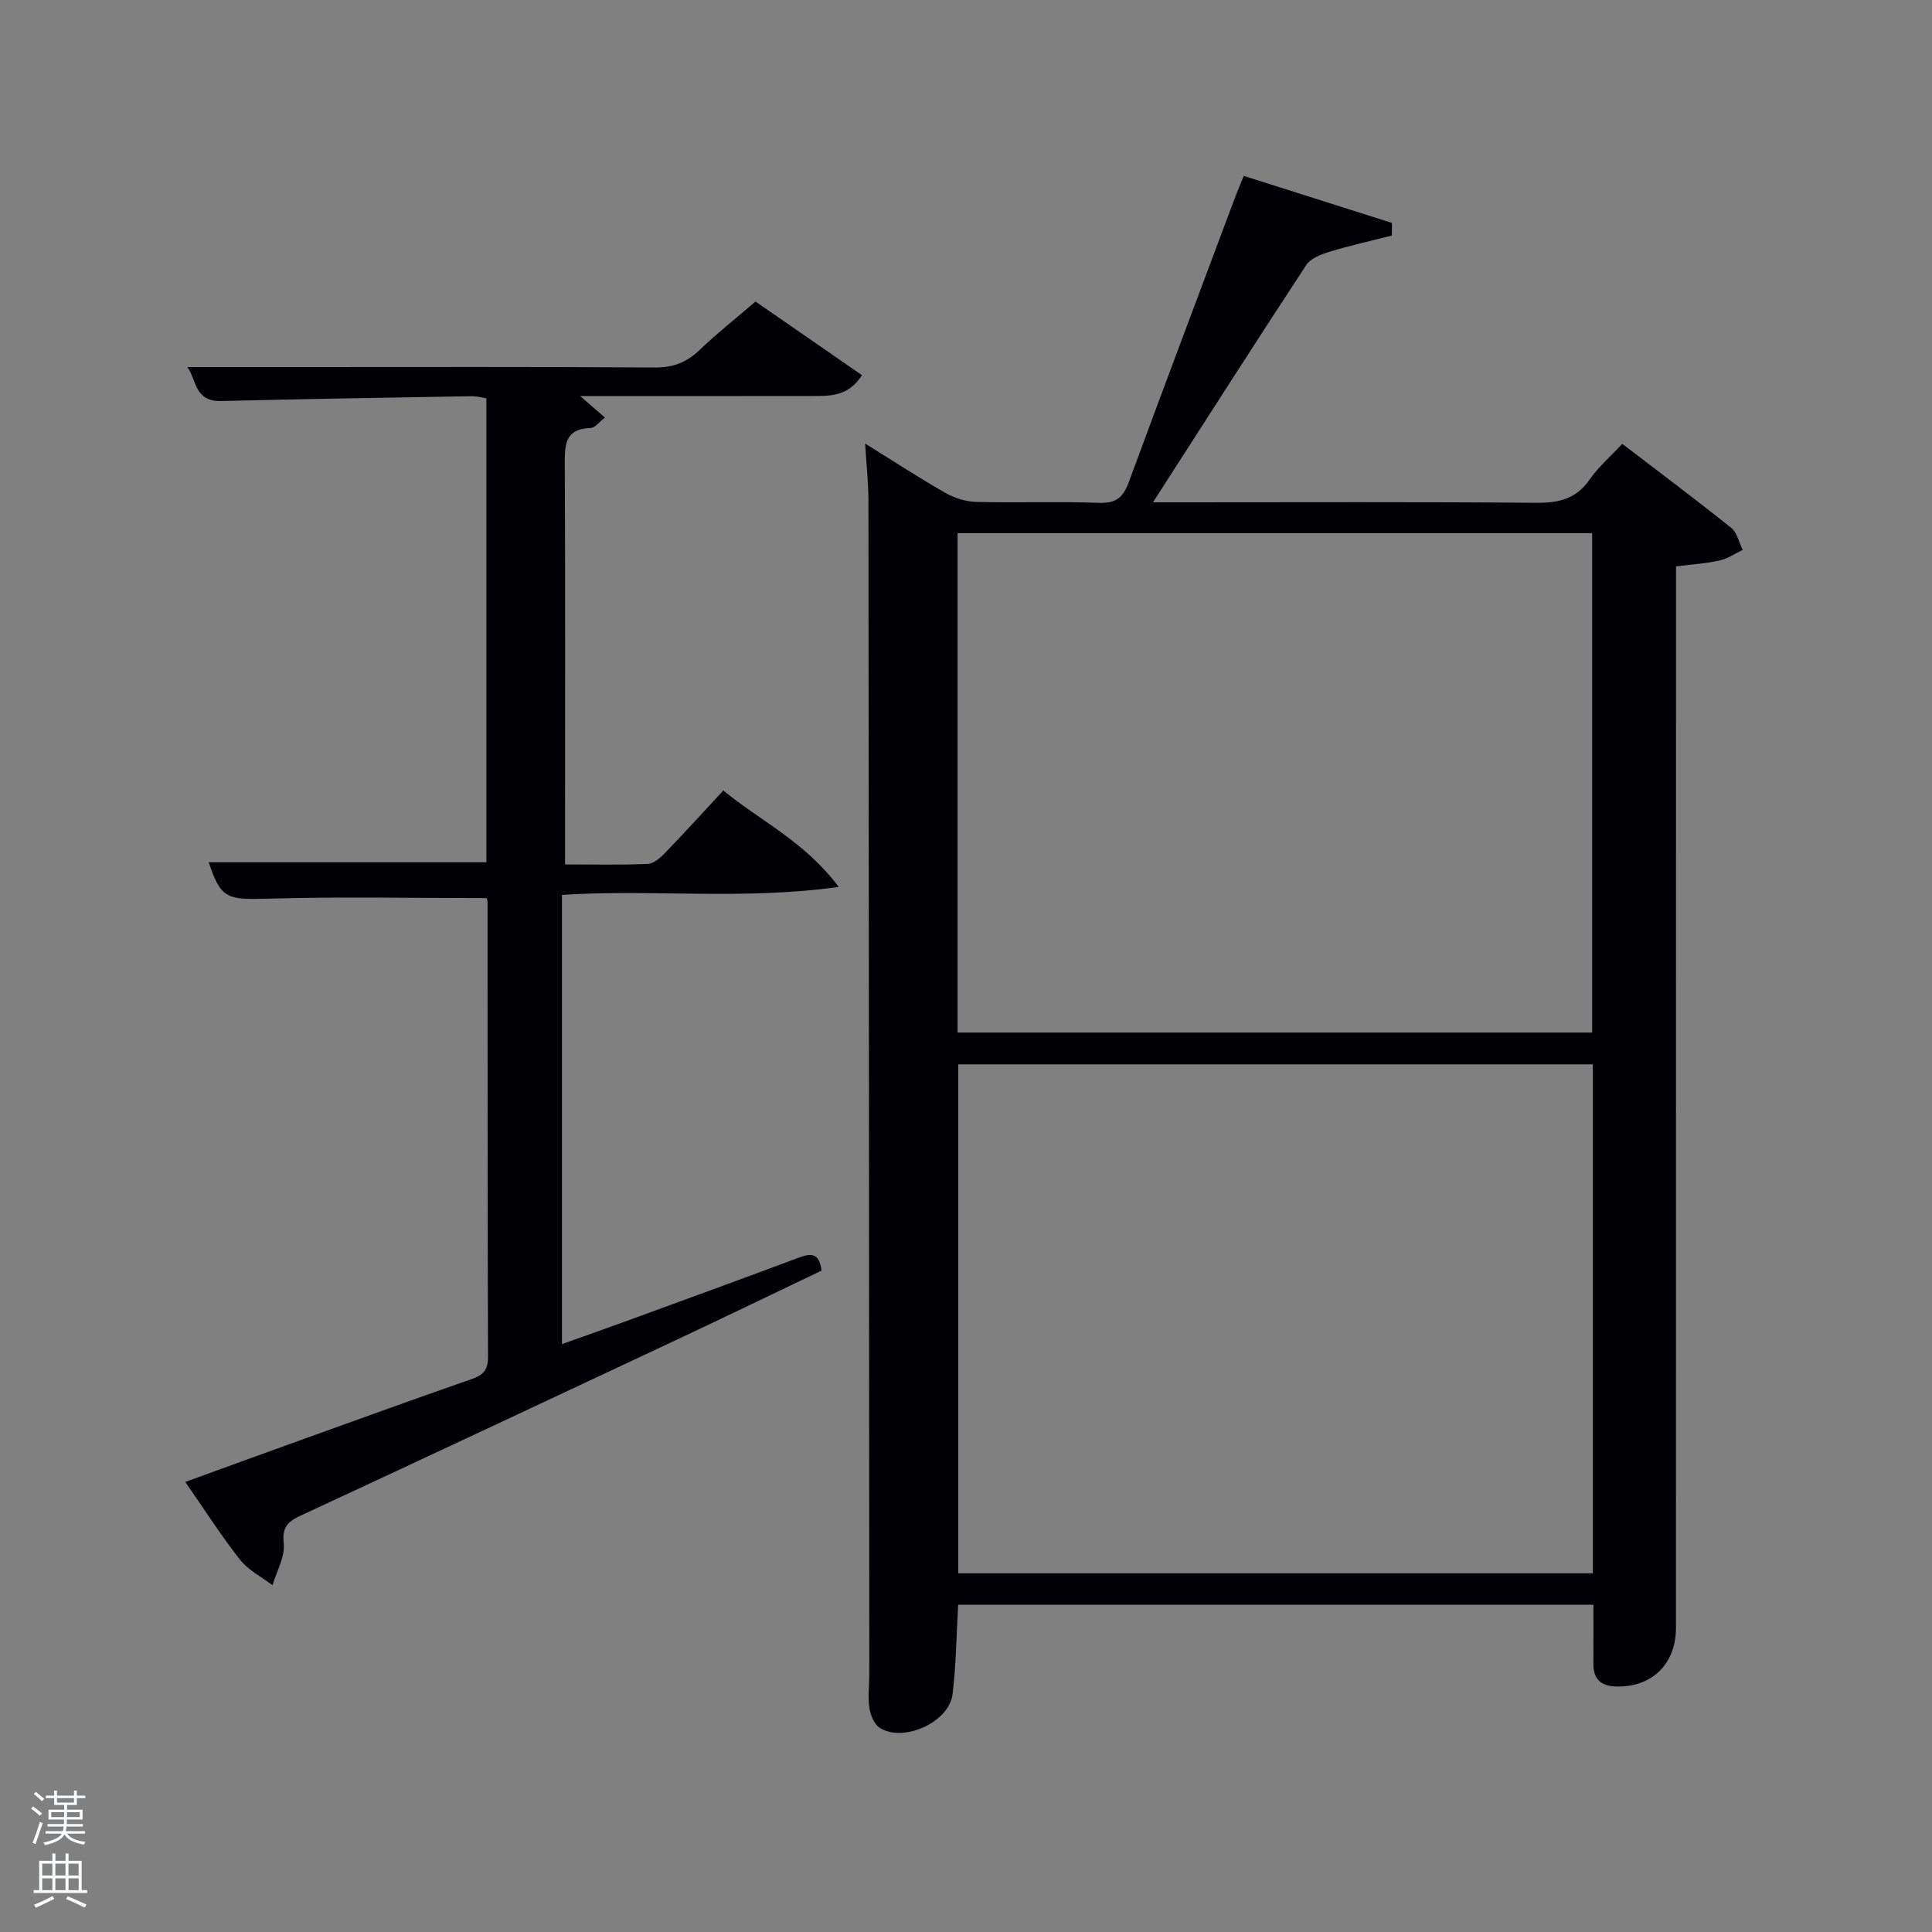 <svg enable-background="new 0 0 400 400" viewBox="0 0 400 400" xmlns="http://www.w3.org/2000/svg"><rect x="0" y="0" width="400" height="400" fill="#808080" stroke="none"/><path d="m6.44 374.46.42-.45c.65.47 1.27.95 1.85 1.44l-.45.49c-.65-.56-1.25-1.06-1.82-1.48m.93 7.33-.63-.26c.55-1.36 1.05-2.8 1.52-4.33.19.1.38.19.59.27-.46 1.29-.95 2.73-1.48 4.32m-.38-10.38.44-.42c.43.34 1.01.82 1.74 1.44l-.49.49c-.53-.51-1.09-1.01-1.69-1.51m2.5.35h1.72v-1.04h.59v1.04h3.52v-1.04h.59v1.04h1.75v.53h-1.75v1.42h-2.03v.97h3.22v2.03h-3.24c0 .35-.01.66-.03.93h3.32v.53h-3.37c-.03.27-.08.58-.15.94h3.96v.53h-3.71c.67.92 1.93 1.48 3.79 1.68-.13.24-.23.44-.29.59-2.13-.38-3.48-1.08-4.04-2.12-.43.97-1.77 1.72-4.03 2.23-.09-.19-.2-.37-.33-.55 2.1-.42 3.37-1.03 3.81-1.83h-3.36v-.53h3.58c.08-.29.13-.61.16-.94h-3.33v-.53h3.39c.02-.27.04-.58.04-.93h-3.23v-2.03h3.25v-.97h-2.07v-1.42h-1.73zm1.12 3.44v1h2.65c.01-.3.02-.44.02-.4v-.25-.35zm1.19-2h3.52v-.91h-3.52zm4.71 2h-2.63v.59c0 .15-.01.28-.01.4h2.64z" fill="#fafbfc"/><path d="m13.56 383.74h.63v1.52h2.72v6.07h1.13v.6h-11.06v-.6h1.13v-6.07h2.73v-1.52h.63v1.52h2.1v-1.52zm-2.69 8.83.38.56c-1.24.63-2.53 1.25-3.85 1.85-.1-.21-.21-.42-.34-.63 1.36-.55 2.63-1.15 3.81-1.78m-2.13-4.27h2.1v-2.45h-2.1zm0 3.04h2.1v-2.46h-2.1zm2.72-3.04h2.1v-2.45h-2.1zm0 3.04h2.1v-2.46h-2.1zm6.07 3.6c-1.41-.71-2.7-1.3-3.86-1.78l.35-.56c1.45.62 2.75 1.19 3.88 1.72zm-1.25-9.09h-2.1v2.45h2.1zm-2.09 5.49h2.1v-2.46h-2.1z" fill="#fafbfc"/><g fill="#010105"><path d="m329.9 332.25c-44.23 0-87.83 0-131.52 0-.37 6.34-.43 12.47-1.16 18.52-.7 5.78-10.18 10.09-15.09 6.96-1.15-.74-1.92-2.66-2.14-4.14-.33-2.28-.01-4.65-.01-6.98-.05-81-.09-161.99-.18-242.99 0-3.64-.41-7.28-.68-11.78 5.79 3.59 11.08 7.05 16.57 10.18 1.9 1.09 4.26 1.85 6.44 1.9 8.49.21 17.01-.12 25.49.19 3.53.13 4.96-1.24 6.09-4.3 7.24-19.64 14.62-39.23 21.96-58.84.51-1.37 1.1-2.71 1.85-4.55 10.41 3.31 20.55 6.53 30.68 9.74-.01.87-.03 1.74-.04 2.61-4.31 1.1-8.67 2.06-12.92 3.36-1.74.53-3.88 1.35-4.79 2.73-10.49 15.98-20.78 32.09-31.74 49.14h5.83c24.5 0 49-.11 73.5.1 4.68.04 8.3-.79 11.09-4.83 1.78-2.57 4.22-4.67 6.74-7.38 7.6 5.82 15.17 11.48 22.55 17.39 1.23.98 1.61 3.02 2.38 4.57-1.59.75-3.1 1.81-4.77 2.19-2.75.62-5.59.79-9.03 1.23v5.73c0 71.33 0 142.66-.01 214 0 7.42-4.83 12.21-12.03 12.18-3.22-.01-5.08-1.26-5.07-4.67.02-3.97.01-7.94.01-12.26zm-.12-111.89c-44.11 0-87.81 0-131.38 0v105.38h131.38c0-35.2 0-70.12 0-105.38zm-.14-6.58c0-34.77 0-69.14 0-103.38-44.06 0-87.76 0-131.38 0v103.38z"/><path d="m100.77 185.94c-15.46 0-30.43-.31-45.38.12-8.42.24-9.68 0-12.18-7.54h57.49c0-31.83 0-63.76 0-96.06-.9-.13-1.99-.45-3.08-.43-17.31.3-34.62.57-51.92 1-5.49.14-5.07-4.66-6.92-7.03h23.29c24.5 0 49-.08 73.49.09 3.81.03 6.62-1.08 9.31-3.65 3.59-3.44 7.5-6.53 11.55-10.01 7.38 5.11 14.57 10.08 22.04 15.25-2.83 4.4-6.52 4.3-10.09 4.31-15.81.03-31.64.01-48.25.01 1.93 1.68 3.39 2.94 5.13 4.46-1.2.91-2.06 2.13-2.96 2.15-5.55.17-5.36 3.77-5.35 7.84.11 25.5.05 51 .05 76.49v6.03c5.92 0 11.53.14 17.12-.11 1.24-.05 2.62-1.27 3.59-2.28 3.93-4.06 7.73-8.25 12.06-12.92 7.56 6.26 16.77 10.48 23.89 19.97-20 2.79-38.58.42-57.3 1.65v93c4.89-1.74 9.54-3.37 14.17-5.07 11.53-4.22 23.07-8.42 34.57-12.72 2.5-.93 4.51-1.46 5 2.58-10.4 4.96-20.84 10.02-31.35 14.95-25.41 11.94-50.84 23.85-76.3 35.68-2.67 1.24-4.09 2.27-3.7 5.82.31 2.78-1.47 5.78-2.32 8.69-2.27-1.74-5.01-3.11-6.72-5.29-3.9-4.94-7.29-10.28-11.34-16.1 8.49-3.08 16.52-6.02 24.57-8.91 11.57-4.16 23.13-8.35 34.73-12.39 2.35-.82 3.39-1.85 3.38-4.54-.11-31.33-.08-62.66-.1-93.99.03-.46-.14-.93-.17-1.05z"/></g></svg>